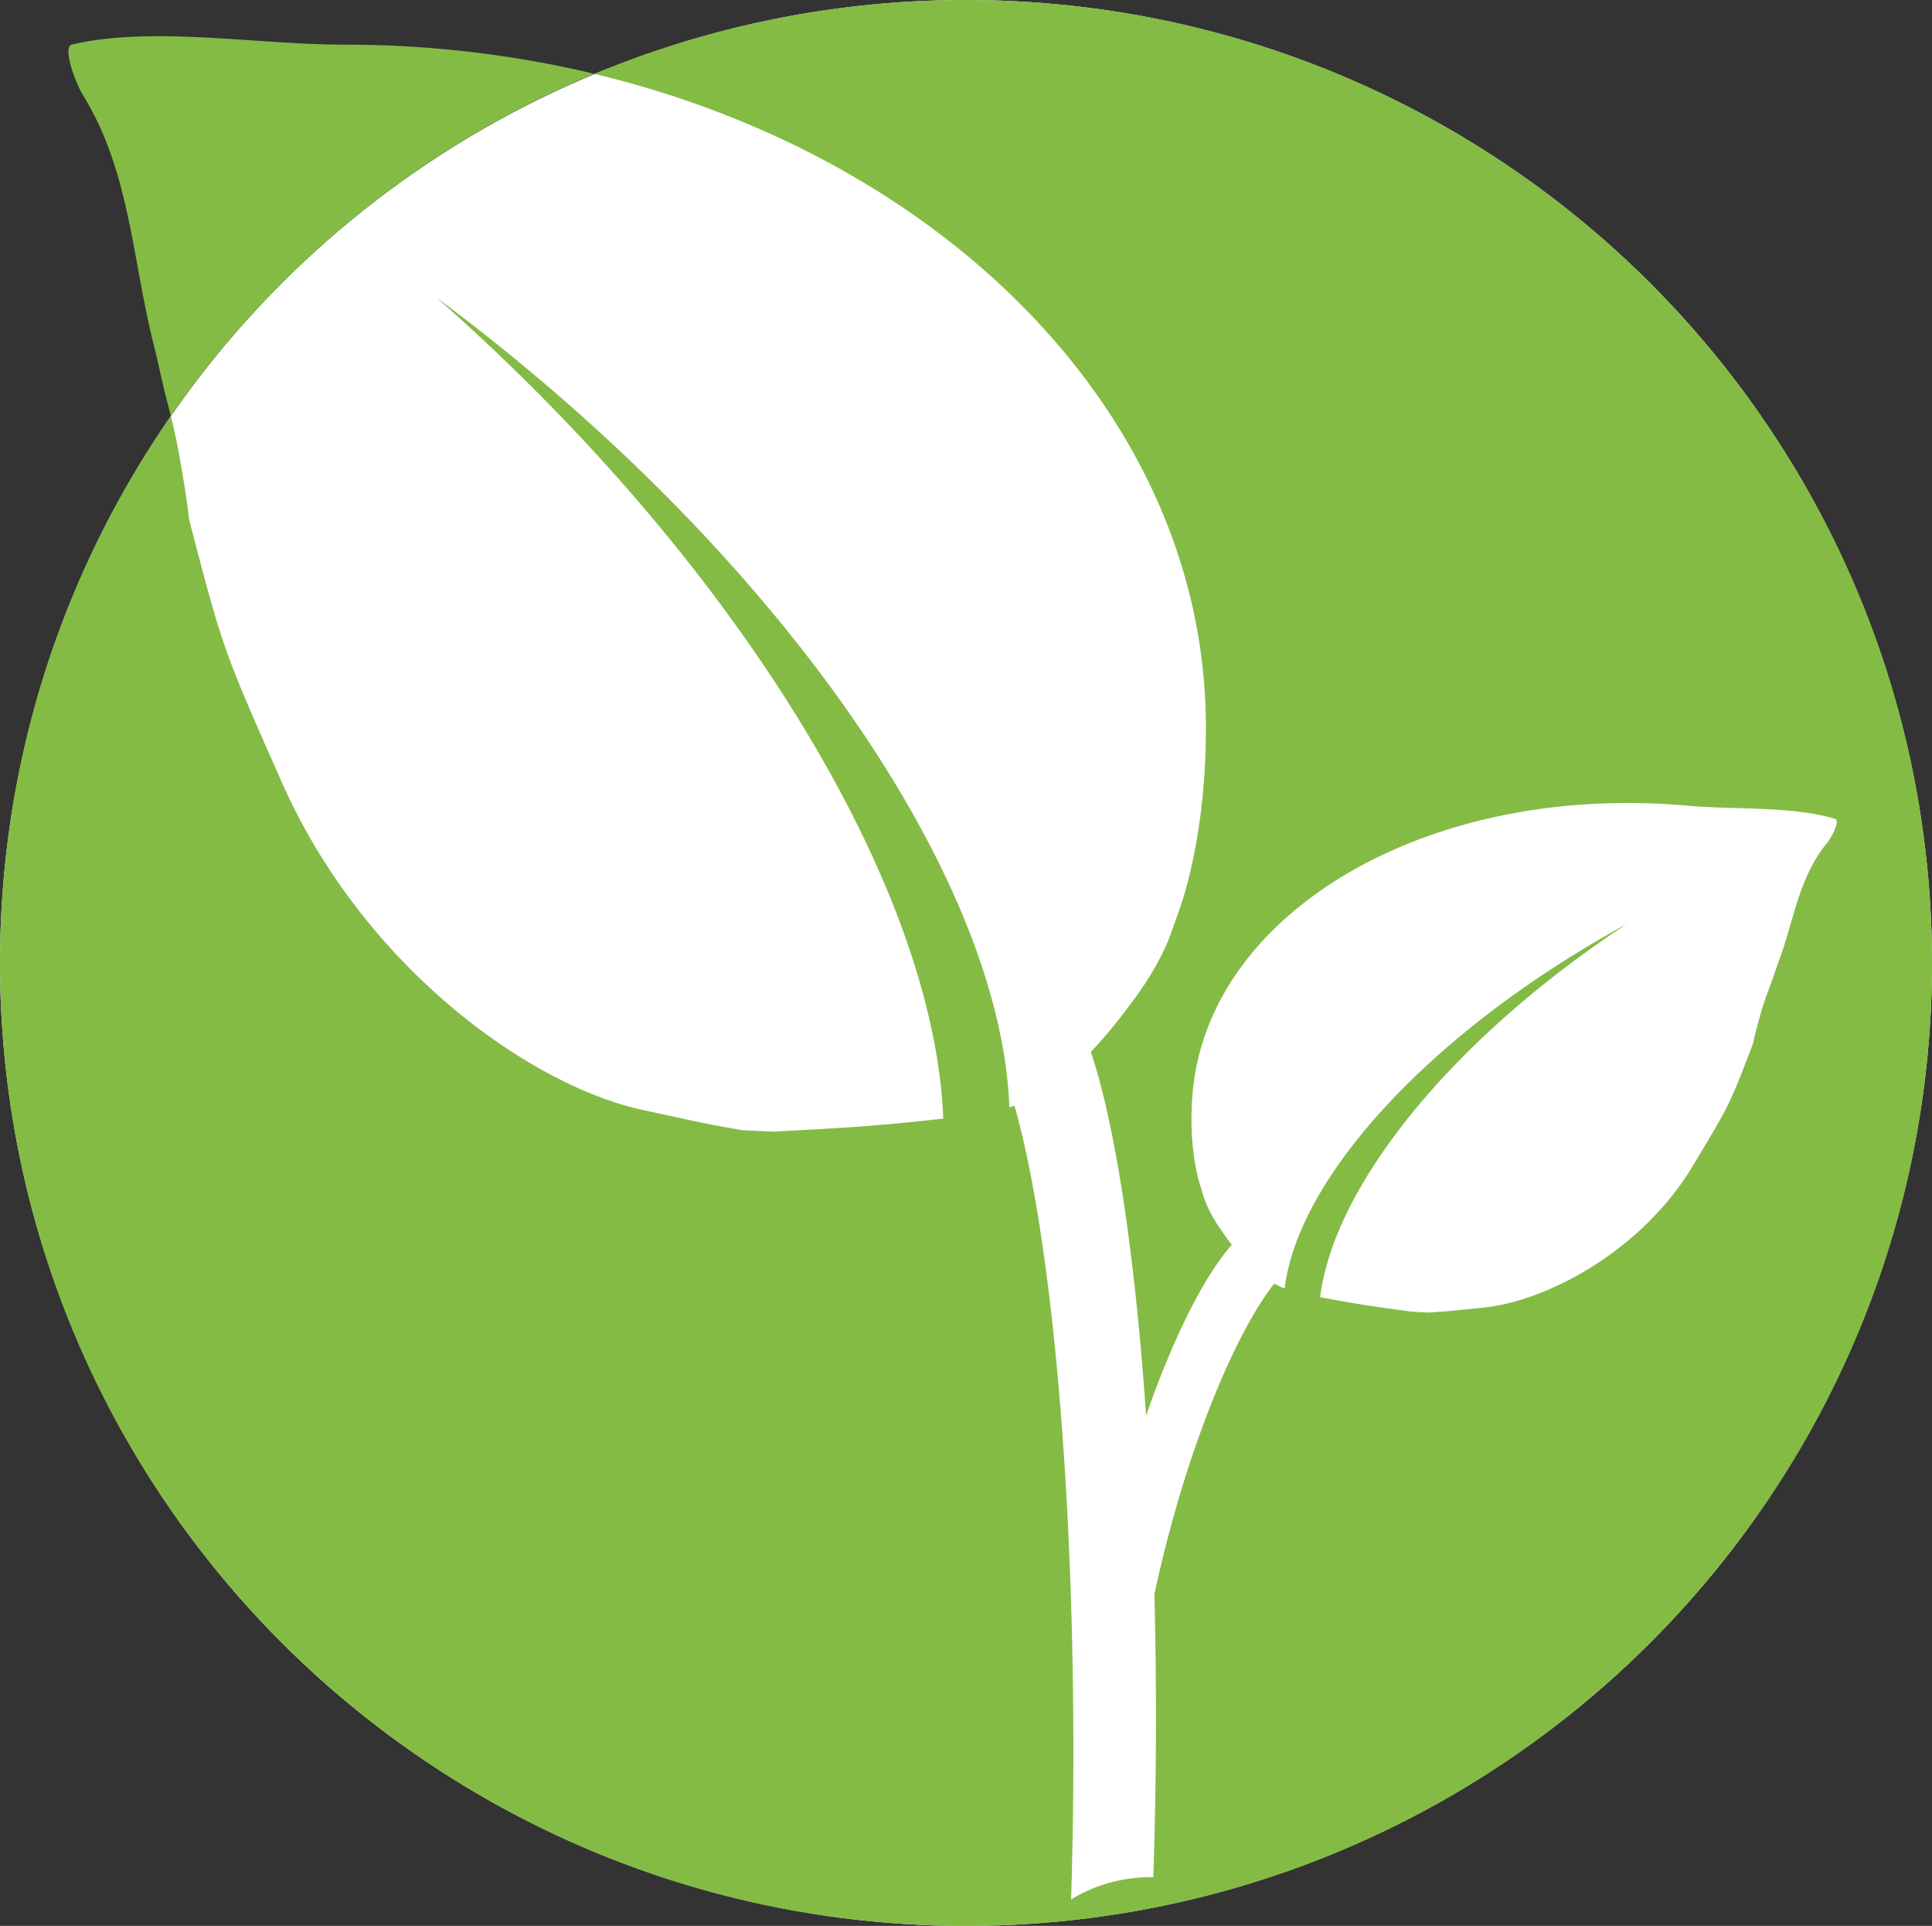 <svg id="PS_Dao_Programa_Secretaria_DAO_" data-name="PS Dao (Programa Secretaria DAO)" xmlns="http://www.w3.org/2000/svg" viewBox="0 0 2160 2153"><rect x="0" y="0" width="2160" height="2153" fill="#333333" stroke="none"/><defs><style>.cls-1{fill:#fff;}.cls-2{fill:#84bb45;}</style></defs><title>SP_DAO amarela</title><g id="Amarela"><ellipse id="Relleno_Blanco" data-name="Relleno Blanco" class="cls-1" cx="1080" cy="1076.5" rx="1080" ry="1076.5"/><g id="Hojas"><path id="Hojas_Centrales" data-name="Hojas Centrales" class="cls-2" d="M1080.5,7.5A1079.71,1079.71,0,0,0,665.004,90.071c157.211,37.712,297.437,106.395,409.349,197.108a838.903,838.903,0,0,1,104.273,100.26c107.265,123.061,170.093,272.301,170.093,433.171,0,62.816-6.951,125.976-23.566,184.873-4.749,16.834-16.065,46.268-16.202,47.403,0,0-10.31,30.022-37.03,66.818-14.768,20.337-31.91,42.946-51.837,63.712,27.325,81.218,49.366,226.366,61.771,406.67,30.429-87.704,65.316-156.767,95.845-190.985-5.041-6.522-9.612-13.018-13.783-19.11-13.102-19.138-17.547-34.194-17.547-34.194-.031-.557-5.045-15.377-6.977-23.768-6.758-29.36-8.1-60.317-5.678-90.769,6.203-77.986,46.102-147.278,109.142-201.715a432.92,432.92,0,0,1,60.534-43.53c71.49-42.827,160.939-70.761,259.424-78.599a735.352,735.352,0,0,1,123.823.737c51.839,4.641,115.896.416,162.943,14.03.919.266,1.844.526,2.75.806,4.25,1.313-.364,13.076-5.415,21.418a47.636,47.636,0,0,1-3.675,5.323c-32.474,39.74-36.788,86.848-54.566,133.657l-.022.059c-1.326,3.491-6.877,20.165-8.202,23.656-5.099,13.43-8.171,21.641-11.547,33.682-8.978,32.02-7.269,30.212-9.267,35.429-25.434,66.382-25.411,66.349-66.838,135.123-57.454,95.382-163.928,151.255-234.603,158.042-.498.048-19.819,1.984-20.316,2.038-19.515,2.11-25.18,2.374-39.77,3.382-.59.041-19.485-.941-20.072-1.026-27.998-4.043-53.241-6.844-101.596-16.194,15.061-122.923,145.431-287.565,343.31-417.401-219.459,119.675-368.006,283.64-383,407.733a102.556,102.556,0,0,1-11.678-5.543c-39.27,50.562-84.21,153.977-117.282,278.024-6.206,23.279-11.697,46.171-16.468,68.433-.075-.059-.155-.116-.23-.174,1.169,45.109,1.781,91.479,1.781,138.795,0,61.343-1.026,121.097-2.967,178.568-.748-.009-1.494-.024-2.245-.024-33.51,0-64.491,9.284-89.668,25.01,1.668-53.484,2.546-108.88,2.546-165.633,0-313.387-26.73-585.44-65.927-721.909q-2.791,1.048-5.627,2.004c-9.36-256.919-256.935-619.997-640.506-905.363C831.143,642.32,1045.41,1003.45,1055.062,1257.985c-89.707,10.282-136.233,11.39-187.976,14.537-1.085.066-35.75-1.388-36.822-1.58-26.512-4.74-36.822-6.321-72.171-14.221-.9-.201-35.92-7.711-36.822-7.9-128.141-26.862-314.555-160.828-405.665-366.727C249.912,733.63,249.949,733.704,213.127,593.074c-2.893-11.051-.033-7.034-11.783-74.265-2.982-17.062-5.965-30.529-9.853-46.222C71.052,646.246.5,856.909.5,1084c0,594.534,483.533,1076.5,1080,1076.5s1080-481.966,1080-1076.5S1676.967,7.5,1080.5,7.5Z" transform="translate(-0.5 -7.5)"/><path id="Punta_de_hoja" data-name="Punta de hoja" class="cls-2" d="M665.004,90.071q-26.298-6.309-53.211-11.456A1207.883,1207.883,0,0,0,385.454,57.417c-95.388,0-211.809-20.402-299.745-1.146-1.718.376-3.446.739-5.141,1.146-7.955,1.909-1.235,26.849,6.782,44.862a102.759,102.759,0,0,0,5.941,11.577c53.557,87.351,54.593,184.63,80.271,283.766l.032.125c1.915,7.394,9.633,42.563,11.548,49.957,2.394,9.248,4.476,17.323,6.349,24.883A1083.154,1083.154,0,0,1,665.004,90.071Z" transform="translate(-0.5 -7.5)"/></g></g></svg>